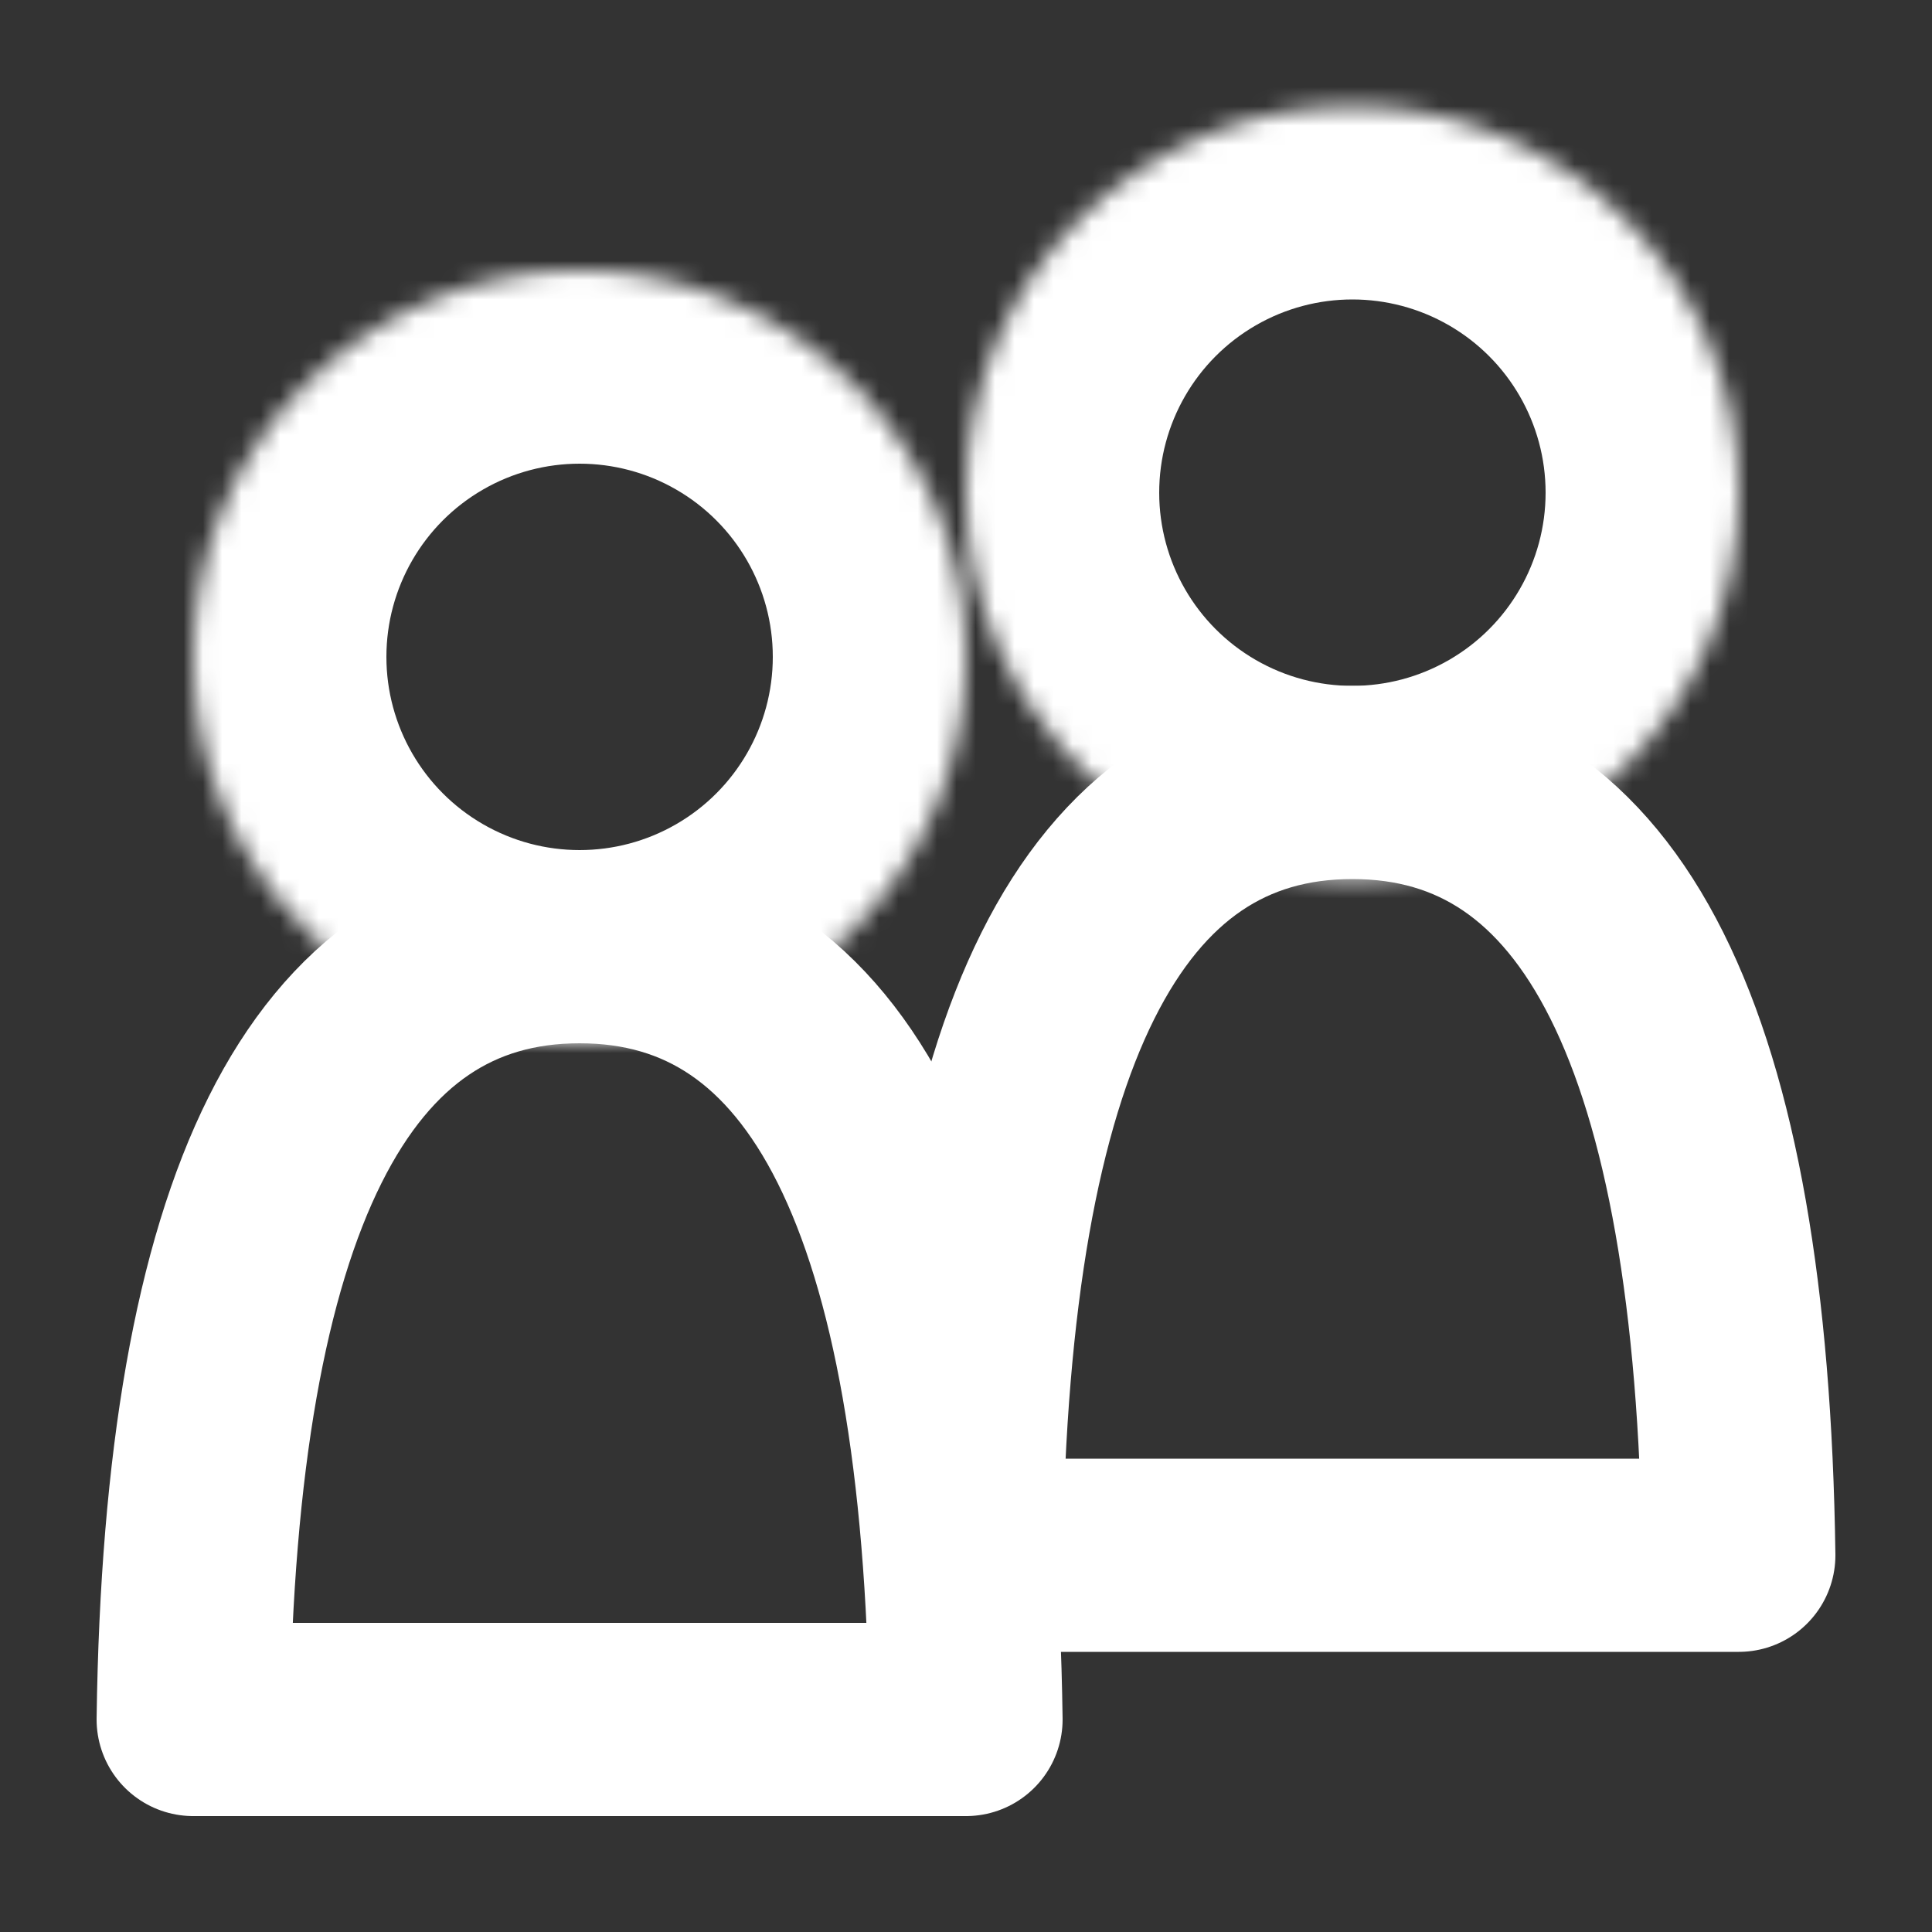 <?xml version="1.0" encoding="UTF-8" standalone="no"?><!-- Generator: Gravit.io --><svg xmlns="http://www.w3.org/2000/svg" xmlns:xlink="http://www.w3.org/1999/xlink" style="isolation:isolate" viewBox="0 0 100 100" width="100pt" height="100pt"><rect x="0" y="0" width="100" height="100" fill="#333333" stroke="none"/><defs><clipPath id="_clipPath_5pO4Ne2FsP6toF9jkJCo5JdAvrj3fu0j"><rect width="100" height="100"/></clipPath></defs><g clip-path="url(#_clipPath_5pO4Ne2FsP6toF9jkJCo5JdAvrj3fu0j)"><g><g><mask id="_mask_ZBcfYb2nFVRoGLCSRbuxUJQl3PezsV8a"><circle vector-effect="non-scaling-stroke" cx="30" cy="34" r="20" fill="white" stroke="none"/></mask><circle vector-effect="non-scaling-stroke" cx="30" cy="34" r="20" fill="none"/><circle vector-effect="non-scaling-stroke" cx="30" cy="34" r="20" fill="none" mask="url(#_mask_ZBcfYb2nFVRoGLCSRbuxUJQl3PezsV8a)" stroke-width="20" stroke="rgb(255,255,255)" stroke-linejoin="miter" stroke-linecap="square" stroke-miterlimit="3"/><path d=" M 30 49 Q 10.55 49 10 89 L 50 89 Q 49.45 49 30 49 Z " fill="none" vector-effect="non-scaling-stroke" stroke-width="10" stroke="rgb(255,255,255)" stroke-linejoin="round" stroke-linecap="round" stroke-miterlimit="3"/></g><g><mask id="_mask_wHSQLiBpXPinXdbo3JTlpo30UCyld94p"><circle vector-effect="non-scaling-stroke" cx="70" cy="25.5" r="20" fill="white" stroke="none"/></mask><circle vector-effect="non-scaling-stroke" cx="70" cy="25.5" r="20" fill="none"/><circle vector-effect="non-scaling-stroke" cx="70" cy="25.5" r="20" fill="none" mask="url(#_mask_wHSQLiBpXPinXdbo3JTlpo30UCyld94p)" stroke-width="20" stroke="rgb(255,255,255)" stroke-linejoin="miter" stroke-linecap="square" stroke-miterlimit="3"/><path d=" M 70 40.5 Q 50.55 40.5 50 80.5 L 90 80.5 Q 89.45 40.5 70 40.5 Z " fill="none" vector-effect="non-scaling-stroke" stroke-width="10" stroke="rgb(255,255,255)" stroke-linejoin="round" stroke-linecap="round" stroke-miterlimit="3"/></g></g></g></svg>